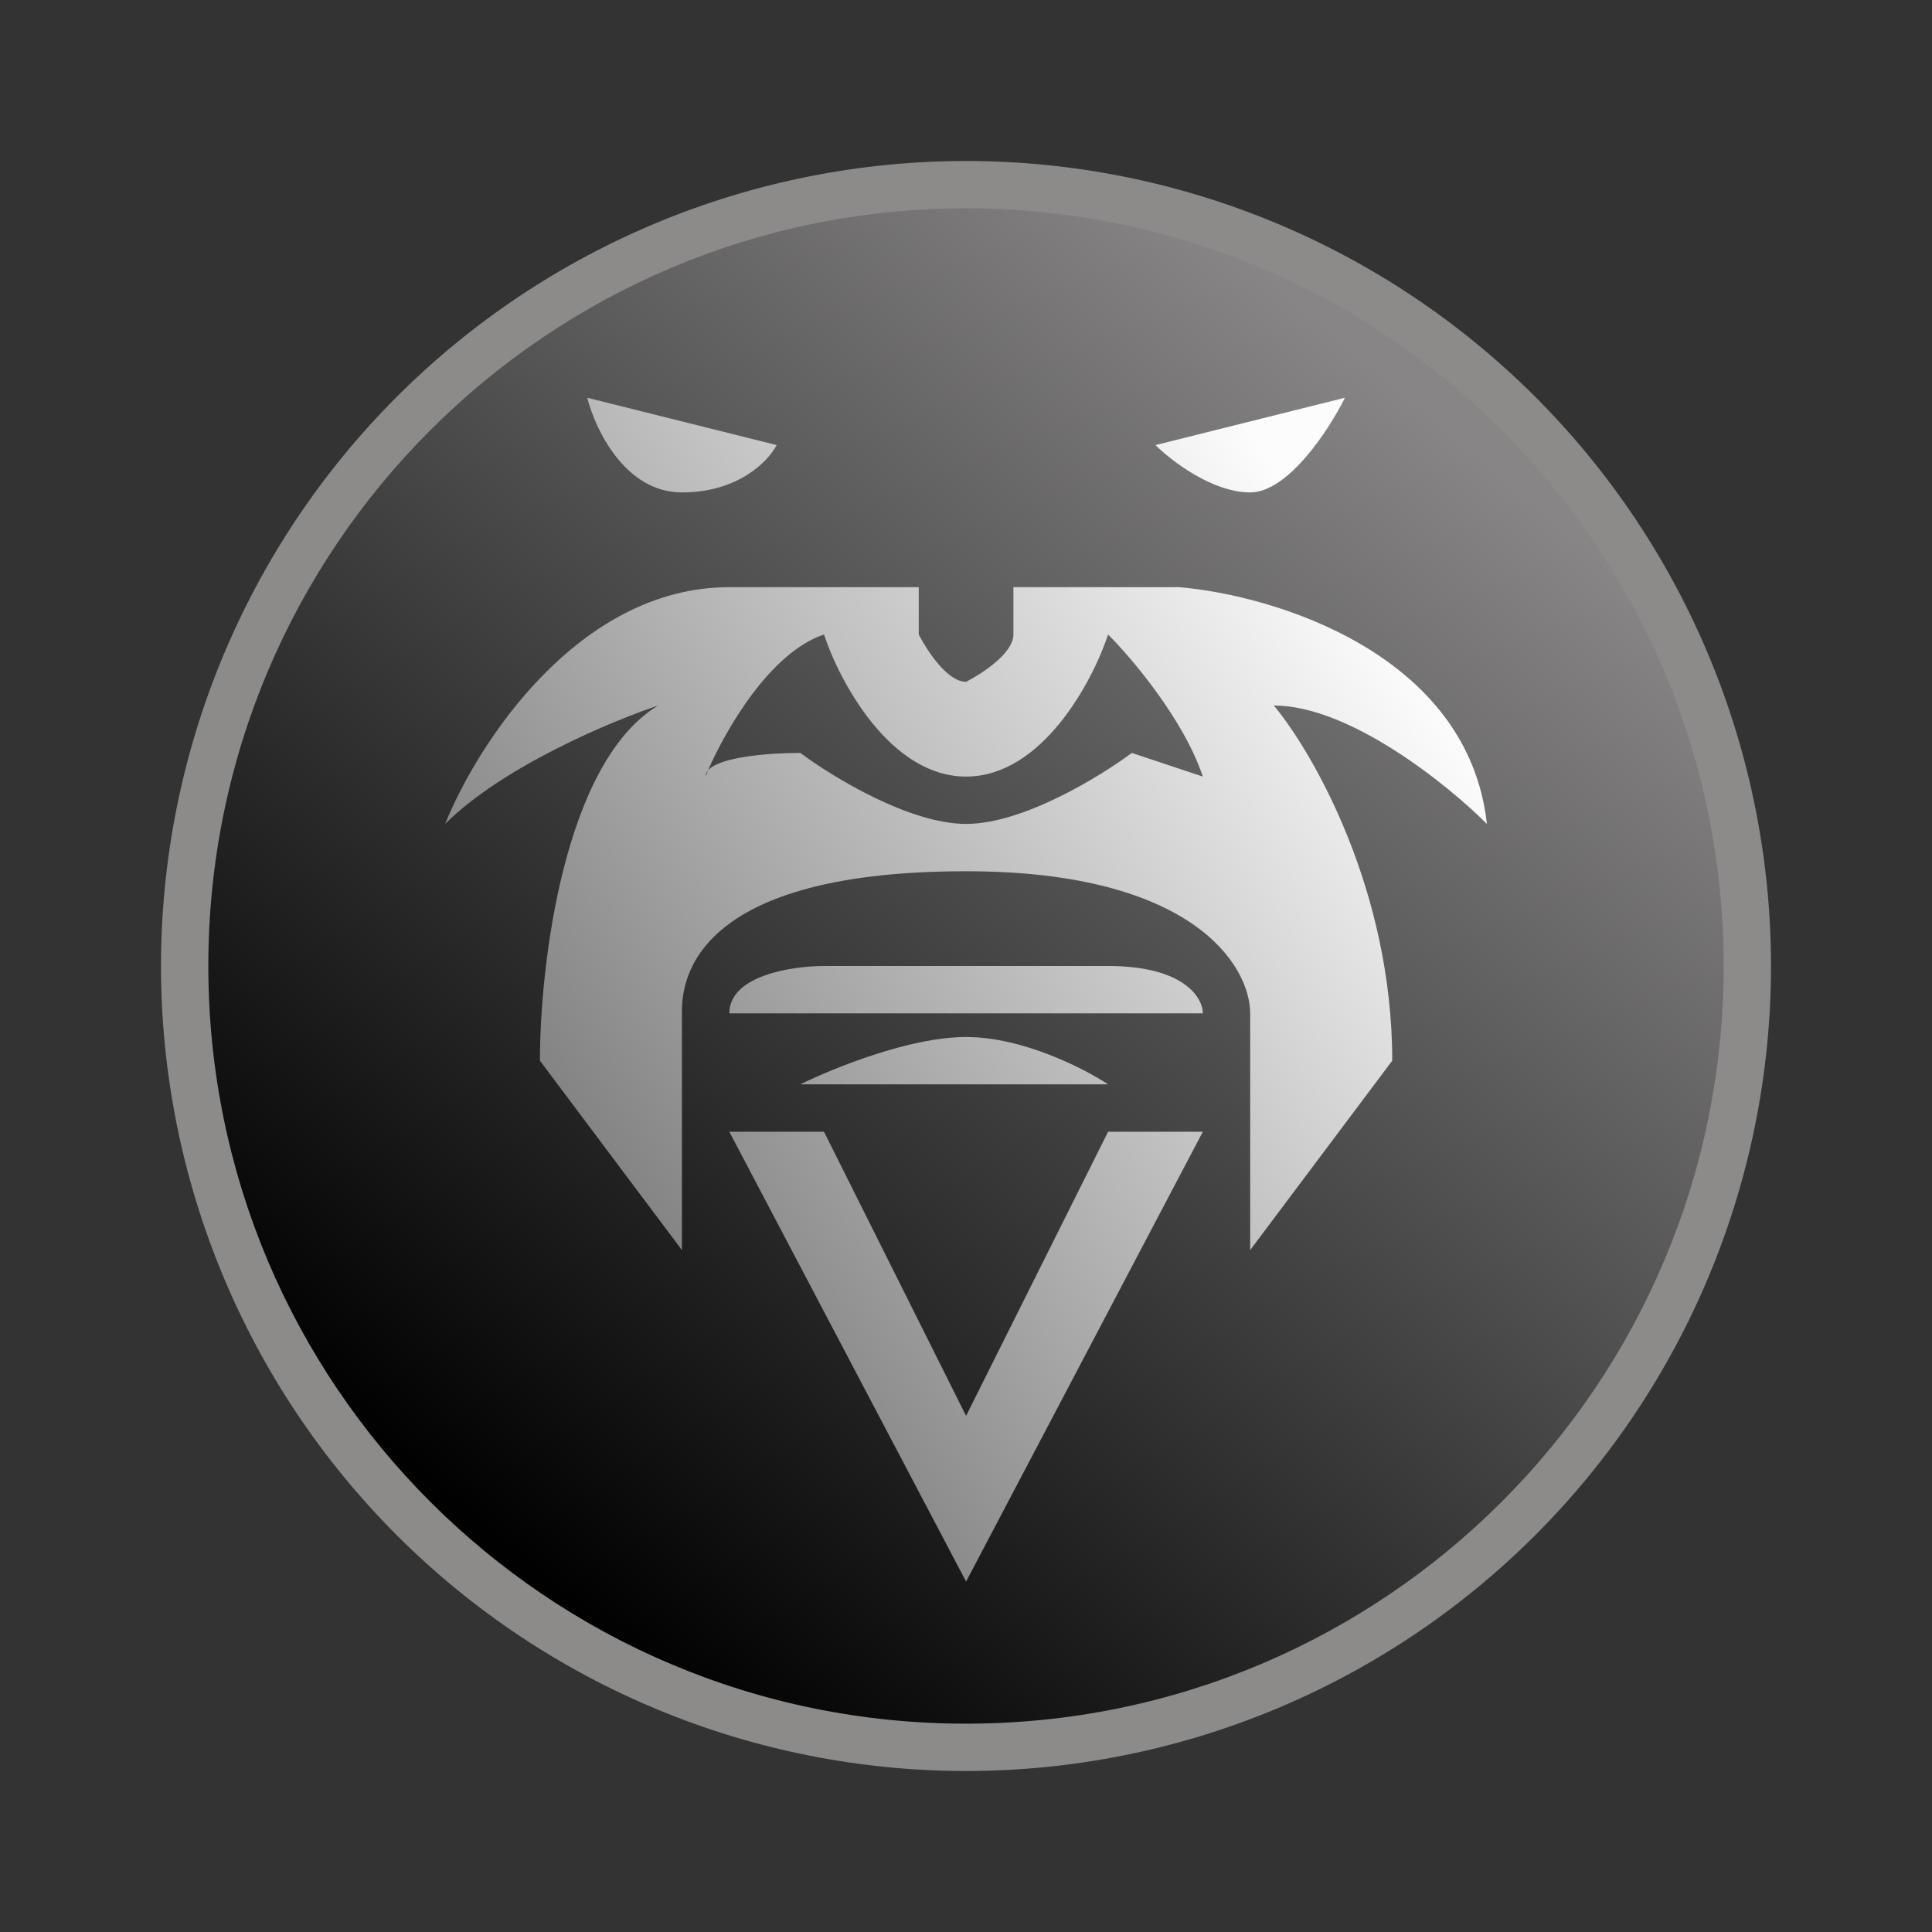 <svg width="24" height="24" viewBox="0 0 24 24" fill="none" xmlns="http://www.w3.org/2000/svg">
<rect x="0" y="0" width="24" height="24" fill="#333333" stroke="none"/>
<path d="M12 21.412C14.496 21.412 16.89 20.42 18.655 18.655C20.42 16.89 21.412 14.496 21.412 12C21.412 9.504 20.42 7.11 18.655 5.345C16.89 3.58 14.496 2.588 12 2.588C9.504 2.588 7.11 3.58 5.345 5.345C3.58 7.11 2.588 9.504 2.588 12C2.588 14.496 3.58 16.89 5.345 18.655C7.11 20.42 9.504 21.412 12 21.412ZM12 22C14.652 22 17.196 20.946 19.071 19.071C20.946 17.196 22 14.652 22 12C22 9.348 20.946 6.804 19.071 4.929C17.196 3.054 14.652 2 12 2C9.348 2 6.804 3.054 4.929 4.929C3.054 6.804 2 9.348 2 12C2 14.652 3.054 17.196 4.929 19.071C6.804 20.946 9.348 22 12 22Z" fill="#8C8B8A"/>
<path d="M12 21.412C17.198 21.412 21.412 17.198 21.412 12C21.412 6.802 17.198 2.588 12 2.588C6.802 2.588 2.588 6.802 2.588 12C2.588 17.198 6.802 21.412 12 21.412Z" fill="url(#paint0_linear_364_5688)"/>
<path fill-rule="evenodd" clip-rule="evenodd" d="M8.471 6.117C7.766 6.117 7.395 5.335 7.295 4.941L9.648 5.529C9.548 5.723 9.177 6.117 8.471 6.117ZM15.53 6.117C15.06 6.117 14.548 5.723 14.354 5.529L16.707 4.941C16.513 5.335 16.001 6.117 15.53 6.117ZM9.06 7.294C7.177 7.294 5.924 9.253 5.53 10.235C6.236 9.529 7.589 8.959 8.177 8.764C7.001 9.47 6.707 12 6.707 13.176L8.471 15.529V12.588C8.471 12.294 8.471 10.823 12.001 10.823C14.824 10.823 15.53 12 15.53 12.588V15.529L17.295 13.176C17.295 11.059 16.313 9.353 15.824 8.764C16.765 8.764 17.983 9.747 18.471 10.235C18.236 8.117 15.824 7.394 14.648 7.294H12.589V7.882C12.589 8.117 12.195 8.37 12.001 8.47C11.766 8.47 11.513 8.076 11.413 7.882V7.294H9.06ZM10.236 12C9.842 12 9.06 12.117 9.06 12.588H14.942C14.942 12.394 14.707 12 13.765 12H10.236ZM13.765 13.47H9.942C10.336 13.276 11.295 12.882 12.001 12.882C12.707 12.882 13.471 13.276 13.765 13.47ZM12.001 19.647L9.06 14.059H10.236L12.001 17.588L13.765 14.059H14.942L12.001 19.647ZM8.766 9.647L8.795 9.57C8.948 9.394 9.595 9.353 9.942 9.353C10.336 9.647 11.295 10.235 12.001 10.235C12.707 10.235 13.666 9.647 14.06 9.353L14.942 9.647C14.707 8.941 14.06 8.176 13.765 7.882C13.571 8.47 12.942 9.647 12.001 9.647C11.06 9.647 10.43 8.47 10.236 7.882C9.566 8.106 9.019 9.059 8.795 9.57C8.776 9.591 8.766 9.619 8.766 9.647Z" fill="url(#paint1_linear_364_5688)"/>
<defs>
<linearGradient id="paint0_linear_364_5688" x1="17.882" y1="5.236" x2="6.117" y2="19.059" gradientUnits="userSpaceOnUse">
<stop stop-color="#878585"/>
<stop offset="1" stop-color="#010101"/>
</linearGradient>
<linearGradient id="paint1_linear_364_5688" x1="15.236" y1="4.941" x2="2.295" y2="13.764" gradientUnits="userSpaceOnUse">
<stop stop-color="#FDFCFD"/>
<stop offset="1" stop-color="#5C5B5A"/>
</linearGradient>
</defs>
</svg>
